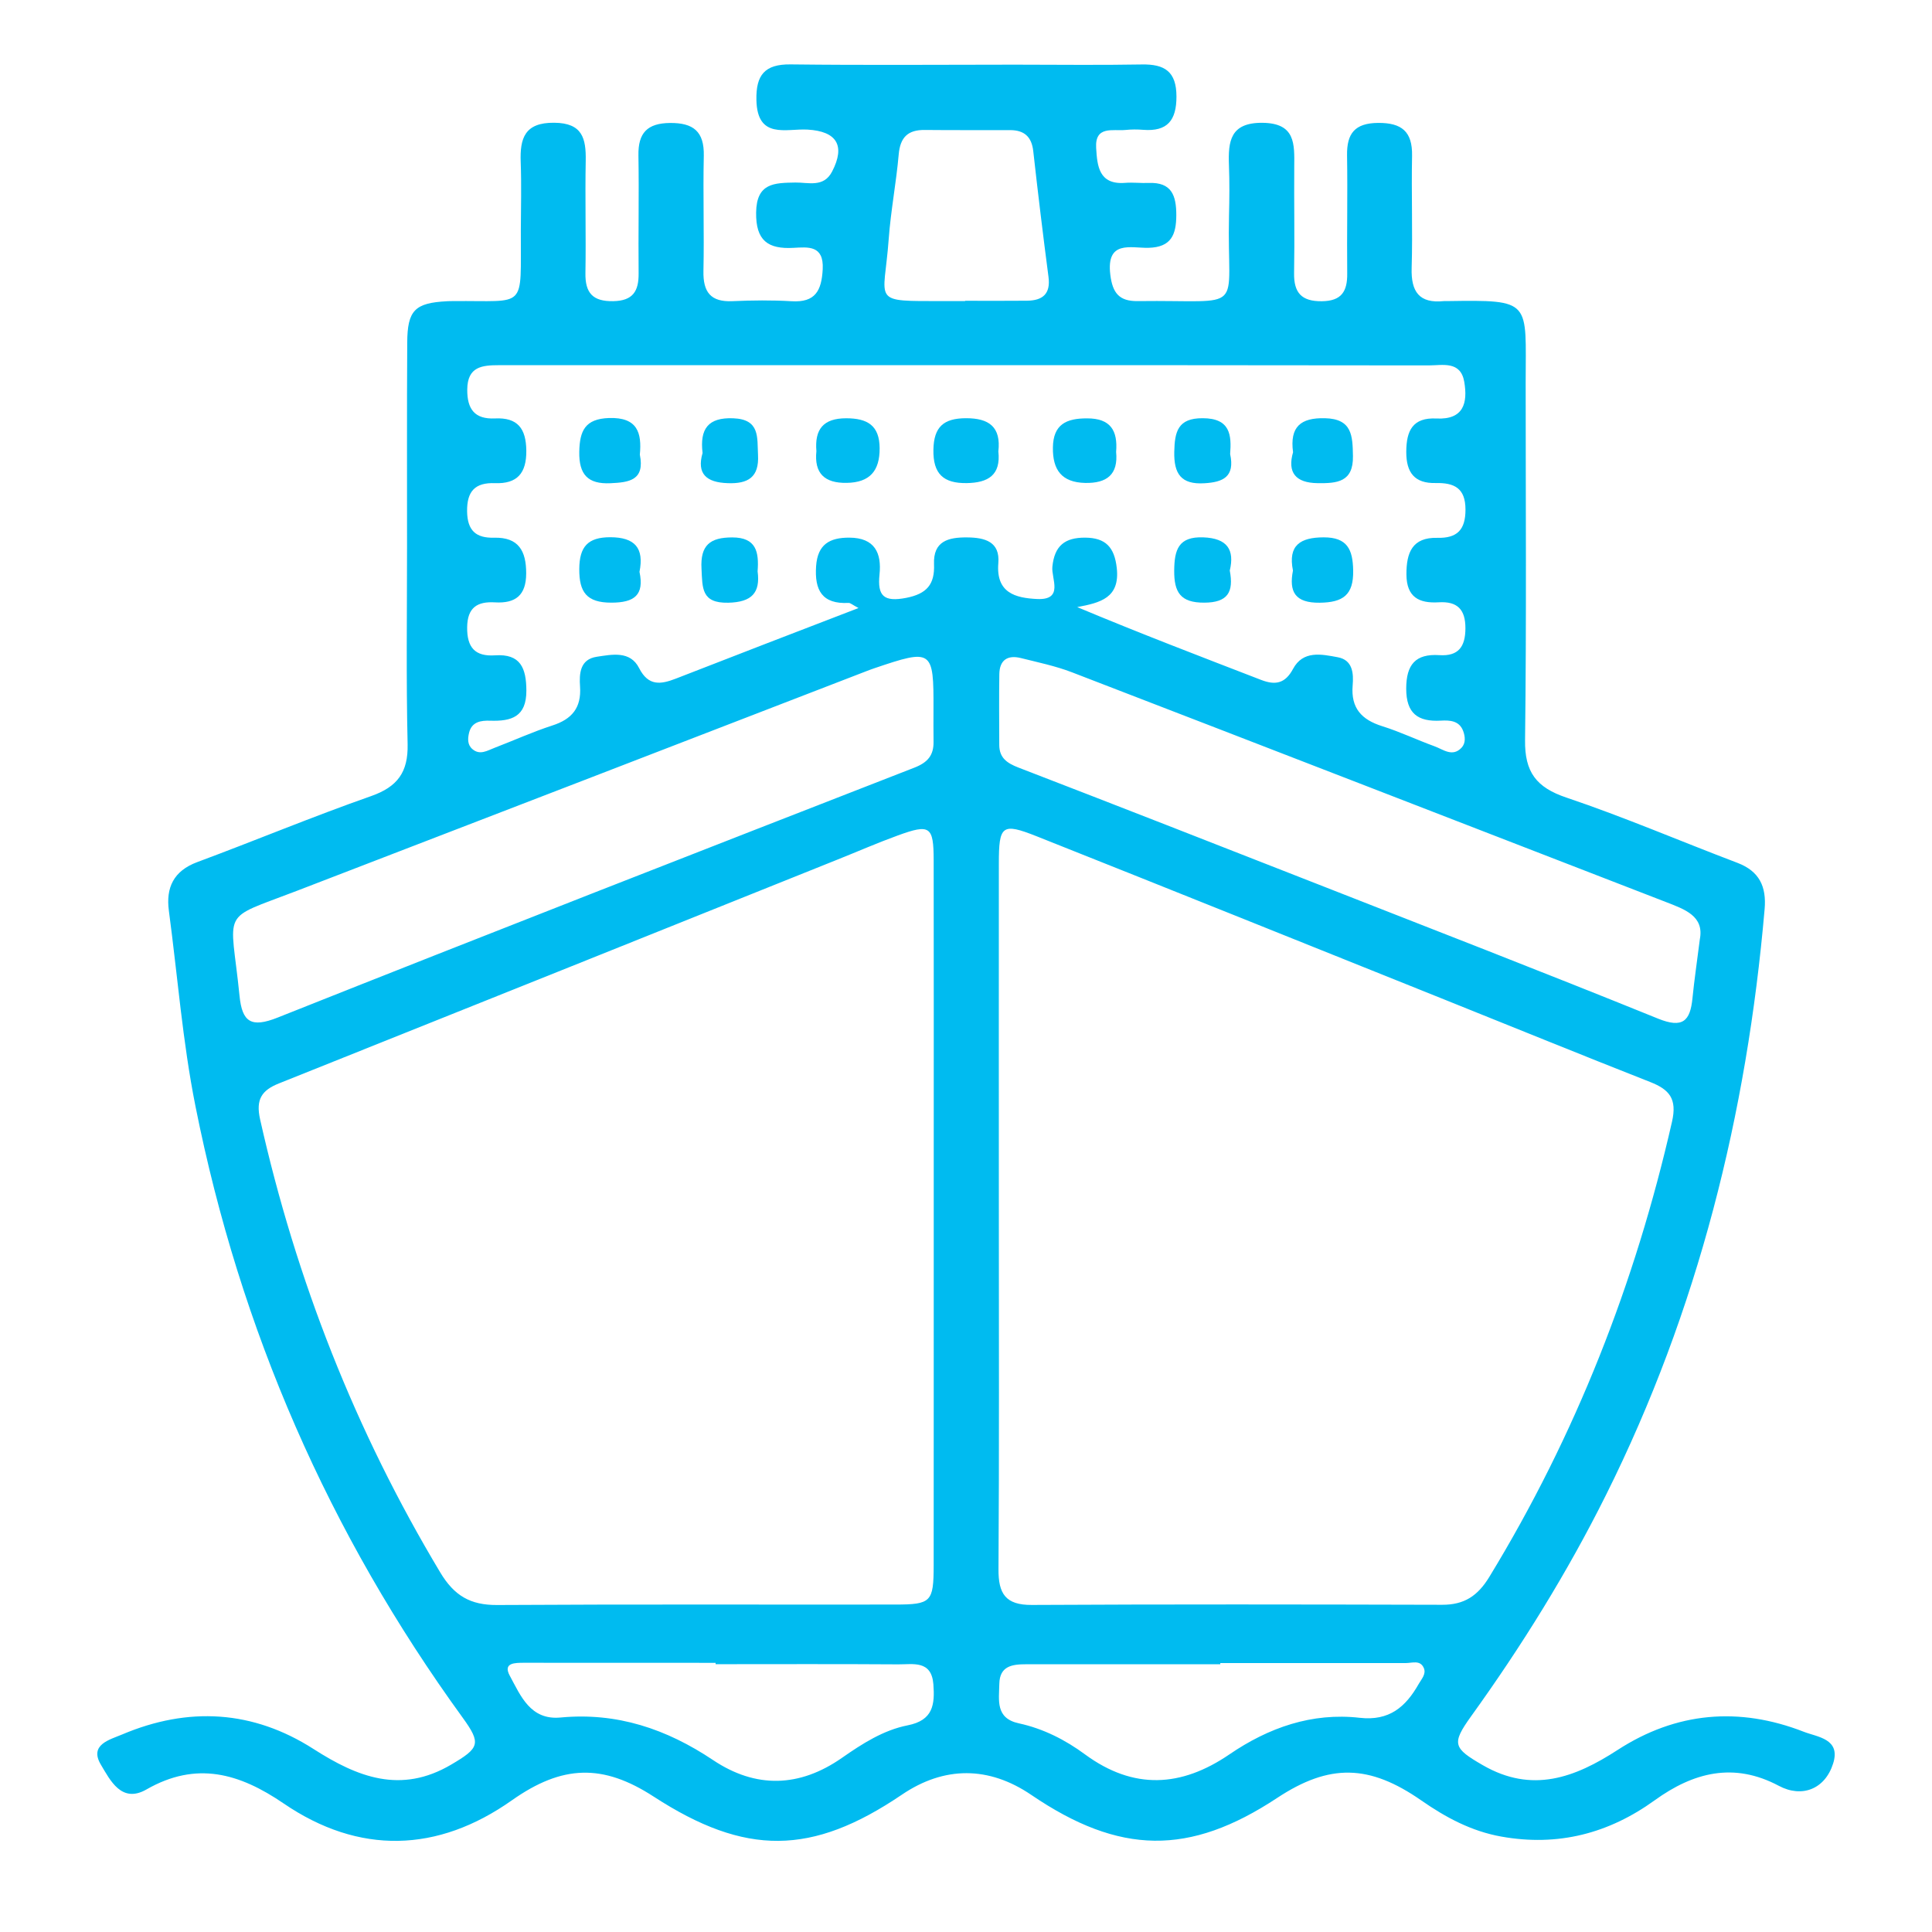 <svg width="60" height="60" viewBox="0 0 60 60" fill="none" xmlns="http://www.w3.org/2000/svg">
<path d="M12.641 16.967C12.643 14.858 12.634 12.749 12.647 10.641C12.652 9.632 12.887 9.407 13.884 9.355C13.945 9.351 14.007 9.351 14.068 9.351C16.398 9.326 16.162 9.656 16.175 7.144C16.178 6.441 16.197 5.737 16.171 5.035C16.143 4.292 16.296 3.803 17.211 3.812C18.087 3.819 18.203 4.296 18.19 4.995C18.168 6.155 18.201 7.318 18.181 8.479C18.17 9.098 18.41 9.366 19.046 9.353C19.657 9.342 19.838 9.042 19.833 8.49C19.82 7.267 19.848 6.045 19.827 4.822C19.816 4.129 20.101 3.827 20.805 3.819C21.535 3.812 21.874 4.085 21.857 4.841C21.83 6.032 21.872 7.224 21.846 8.416C21.832 9.071 22.07 9.385 22.75 9.353C23.361 9.326 23.973 9.319 24.582 9.355C25.321 9.401 25.515 9.027 25.55 8.361C25.589 7.608 25.092 7.674 24.645 7.697C23.849 7.742 23.471 7.472 23.482 6.603C23.493 5.68 24.047 5.68 24.701 5.669C25.101 5.662 25.58 5.834 25.842 5.327C26.26 4.522 25.987 4.078 25.083 4.025C24.419 3.986 23.517 4.34 23.491 3.106C23.475 2.334 23.744 1.991 24.549 2C26.871 2.028 29.194 2.009 31.517 2.008C32.832 2.008 34.145 2.026 35.46 2.002C36.171 1.989 36.536 2.222 36.536 3C36.536 3.74 36.254 4.089 35.506 4.032C35.324 4.017 35.137 4.017 34.955 4.036C34.563 4.074 34 3.894 34.042 4.595C34.075 5.147 34.123 5.743 34.941 5.679C35.183 5.66 35.43 5.691 35.674 5.682C36.389 5.653 36.532 6.075 36.531 6.682C36.529 7.29 36.373 7.679 35.667 7.696C35.117 7.708 34.349 7.448 34.482 8.534C34.552 9.098 34.756 9.359 35.333 9.351C38.775 9.306 38.093 9.804 38.168 6.691C38.181 6.172 38.186 5.651 38.166 5.132C38.139 4.391 38.203 3.806 39.204 3.814C40.236 3.823 40.2 4.472 40.194 5.176C40.185 6.276 40.209 7.377 40.189 8.477C40.178 9.095 40.422 9.363 41.054 9.355C41.667 9.348 41.845 9.045 41.839 8.493C41.826 7.27 41.854 6.049 41.834 4.826C41.823 4.142 42.078 3.823 42.798 3.817C43.532 3.812 43.867 4.085 43.853 4.839C43.829 5.999 43.875 7.162 43.84 8.323C43.818 9.058 44.073 9.43 44.841 9.351C44.87 9.348 44.901 9.351 44.933 9.351C47.602 9.311 47.381 9.333 47.381 11.893C47.381 15.59 47.408 19.288 47.362 22.985C47.349 23.977 47.709 24.456 48.65 24.771C50.443 25.375 52.187 26.125 53.956 26.796C54.64 27.056 54.862 27.535 54.802 28.231C54.252 34.593 52.735 40.693 49.876 46.427C48.675 48.837 47.258 51.118 45.684 53.304C45.072 54.156 45.131 54.29 46.051 54.82C47.582 55.704 48.908 55.209 50.239 54.345C52.057 53.166 54.008 52.998 56.019 53.782C56.441 53.947 57.175 53.997 56.929 54.769C56.678 55.561 55.964 55.845 55.242 55.46C53.843 54.716 52.59 55.042 51.389 55.909C49.959 56.942 48.384 57.351 46.627 57.037C45.699 56.872 44.9 56.443 44.144 55.917C42.527 54.791 41.291 54.761 39.661 55.838C36.936 57.637 34.772 57.609 32.027 55.742C30.709 54.846 29.326 54.842 28.009 55.735C25.213 57.629 23.152 57.646 20.302 55.796C18.724 54.771 17.467 54.802 15.896 55.911C13.591 57.538 11.152 57.607 8.809 56.008C7.435 55.07 6.098 54.684 4.547 55.574C3.775 56.016 3.421 55.286 3.133 54.804C2.761 54.18 3.41 54.028 3.79 53.867C5.844 52.996 7.855 53.109 9.742 54.32C11.106 55.194 12.45 55.721 14.011 54.802C14.889 54.285 14.953 54.151 14.37 53.346C10.215 47.623 7.455 41.295 6.071 34.358C5.669 32.346 5.515 30.307 5.244 28.281C5.149 27.57 5.389 27.047 6.124 26.774C7.928 26.104 9.705 25.362 11.521 24.725C12.346 24.436 12.678 23.981 12.659 23.112C12.612 21.062 12.641 19.013 12.641 16.967ZM31.02 37.734C31.02 41.399 31.033 45.067 31.009 48.732C31.004 49.49 31.224 49.849 32.047 49.843C36.294 49.82 40.541 49.827 44.786 49.838C45.47 49.84 45.89 49.567 46.253 48.971C48.934 44.573 50.784 39.852 51.926 34.835C52.088 34.123 51.846 33.837 51.246 33.602C49.115 32.764 46.994 31.899 44.868 31.046C40.645 29.352 36.424 27.652 32.196 25.972C31.114 25.543 31.02 25.631 31.02 26.829C31.017 30.463 31.02 34.099 31.02 37.734ZM28.998 37.714C28.998 37.132 28.998 36.553 28.998 35.971C28.998 32.885 29.001 29.799 28.996 26.713C28.994 25.659 28.882 25.582 27.885 25.945C27.254 26.174 26.638 26.444 26.014 26.693C20.233 29.013 14.451 31.332 8.666 33.645C8.127 33.859 7.939 34.143 8.077 34.761C9.197 39.751 11.038 44.443 13.672 48.833C14.106 49.557 14.607 49.849 15.434 49.845C19.558 49.82 23.684 49.836 27.808 49.831C28.919 49.829 28.994 49.75 28.996 48.619C29 44.984 28.996 41.348 28.998 37.714ZM26.662 18.883C26.46 18.775 26.407 18.722 26.355 18.724C25.532 18.768 25.292 18.331 25.345 17.579C25.393 16.906 25.765 16.695 26.375 16.697C27.168 16.699 27.384 17.176 27.314 17.842C27.245 18.513 27.45 18.7 28.14 18.568C28.781 18.443 29.033 18.15 29.007 17.523C28.978 16.802 29.453 16.684 30.037 16.69C30.593 16.694 31.059 16.826 31.004 17.488C30.927 18.414 31.536 18.571 32.209 18.603C33.048 18.641 32.645 17.964 32.682 17.601C32.748 16.943 33.076 16.694 33.699 16.697C34.337 16.701 34.609 16.994 34.682 17.636C34.787 18.571 34.172 18.718 33.454 18.854C35.379 19.661 37.279 20.387 39.175 21.119C39.609 21.285 39.914 21.227 40.156 20.774C40.468 20.192 41.04 20.317 41.544 20.411C42.015 20.497 42.039 20.919 42.008 21.287C41.949 21.991 42.285 22.351 42.925 22.552C43.477 22.725 44.005 22.978 44.549 23.176C44.819 23.273 45.105 23.521 45.389 23.222C45.523 23.079 45.505 22.875 45.439 22.699C45.316 22.376 45.019 22.365 44.746 22.38C44.034 22.419 43.671 22.16 43.671 21.384C43.673 20.644 43.955 20.297 44.702 20.346C45.292 20.385 45.508 20.086 45.51 19.514C45.512 18.922 45.255 18.67 44.68 18.705C44.069 18.742 43.682 18.546 43.678 17.842C43.675 17.163 43.858 16.684 44.637 16.703C45.252 16.718 45.512 16.457 45.512 15.826C45.512 15.153 45.158 14.99 44.586 15.001C43.931 15.016 43.671 14.68 43.673 14.031C43.675 13.369 43.876 12.96 44.612 12.997C45.455 13.039 45.585 12.513 45.474 11.858C45.36 11.198 44.797 11.348 44.368 11.348C38.931 11.339 33.492 11.341 28.055 11.341C23.871 11.341 19.684 11.343 15.5 11.341C14.972 11.341 14.517 11.383 14.511 12.097C14.506 12.707 14.742 13.024 15.37 12.995C16.078 12.96 16.338 13.309 16.345 13.996C16.352 14.695 16.063 15.03 15.373 15.005C14.754 14.981 14.497 15.256 14.506 15.883C14.515 16.476 14.779 16.714 15.346 16.699C16.105 16.681 16.343 17.108 16.341 17.809C16.34 18.489 16.01 18.744 15.373 18.707C14.827 18.674 14.515 18.863 14.508 19.481C14.501 20.108 14.752 20.394 15.375 20.352C16.167 20.299 16.343 20.75 16.347 21.443C16.351 22.265 15.881 22.404 15.219 22.382C14.941 22.373 14.653 22.411 14.568 22.754C14.524 22.936 14.513 23.13 14.671 23.264C14.902 23.464 15.135 23.31 15.357 23.225C15.956 22.996 16.541 22.729 17.15 22.532C17.763 22.336 18.058 21.982 18.014 21.324C17.986 20.922 18.008 20.475 18.535 20.396C19.008 20.326 19.571 20.203 19.848 20.748C20.137 21.317 20.522 21.256 20.99 21.075C22.831 20.356 24.679 19.646 26.662 18.883ZM52.79 29.17C52.929 28.45 52.326 28.242 51.741 28.015C45.591 25.635 39.443 23.249 33.289 20.878C32.779 20.682 32.234 20.57 31.702 20.436C31.29 20.334 31.041 20.5 31.035 20.937C31.024 21.67 31.031 22.402 31.033 23.136C31.035 23.535 31.271 23.698 31.625 23.836C34.702 25.022 37.772 26.224 40.843 27.428C44.397 28.822 47.956 30.201 51.494 31.635C52.255 31.943 52.491 31.712 52.561 31.002C52.618 30.428 52.704 29.854 52.79 29.17ZM28.99 22.028C28.998 20.174 28.952 20.143 27.157 20.752C27.07 20.781 26.984 20.814 26.898 20.847C21.001 23.123 15.107 25.402 9.208 27.67C6.793 28.598 7.164 28.176 7.439 30.929C7.52 31.739 7.798 31.93 8.622 31.602C15.203 28.983 21.802 26.409 28.402 23.838C28.811 23.678 28.998 23.455 28.992 23.037C28.987 22.701 28.99 22.364 28.99 22.028ZM22.224 51.683C22.224 51.668 22.224 51.653 22.224 51.641C20.244 51.641 18.263 51.642 16.283 51.639C15.997 51.639 15.61 51.633 15.832 52.042C16.169 52.662 16.47 53.427 17.407 53.339C19.158 53.173 20.698 53.693 22.145 54.661C23.471 55.548 24.828 55.515 26.152 54.589C26.779 54.151 27.439 53.729 28.187 53.582C28.983 53.427 29.034 52.931 28.987 52.306C28.928 51.551 28.352 51.692 27.892 51.688C26.001 51.675 24.113 51.683 22.224 51.683ZM37.897 51.648C37.897 51.661 37.897 51.672 37.897 51.685C35.885 51.685 33.874 51.685 31.864 51.685C31.44 51.685 31.046 51.736 31.035 52.291C31.026 52.801 30.908 53.362 31.642 53.52C32.397 53.683 33.085 54.033 33.697 54.485C35.205 55.592 36.683 55.506 38.179 54.485C39.398 53.652 40.745 53.179 42.228 53.348C43.148 53.452 43.655 53.008 44.058 52.299C44.148 52.141 44.298 51.987 44.218 51.802C44.106 51.543 43.858 51.648 43.653 51.648C41.736 51.648 39.817 51.648 37.897 51.648ZM29.973 9.35C29.973 9.346 29.973 9.342 29.973 9.341C30.613 9.341 31.255 9.346 31.895 9.339C32.377 9.333 32.632 9.131 32.562 8.6C32.392 7.3 32.234 5.998 32.089 4.696C32.04 4.246 31.809 4.043 31.374 4.041C30.488 4.039 29.605 4.045 28.719 4.036C28.193 4.03 27.956 4.267 27.91 4.797C27.833 5.677 27.663 6.55 27.599 7.43C27.456 9.429 27.003 9.35 29.331 9.35C29.546 9.352 29.761 9.35 29.973 9.35Z" fill="#00BBF0"/>
<path d="M31.005 14.02C31.086 14.757 30.686 14.992 30.024 15.003C29.302 15.014 28.974 14.721 28.988 13.965C29.001 13.255 29.307 12.993 29.991 12.988C30.723 12.984 31.091 13.265 31.005 14.02Z" fill="#00BBF0"/>
<path d="M25.354 14.011C25.297 13.334 25.565 12.99 26.28 12.99C26.936 12.99 27.314 13.21 27.318 13.919C27.322 14.622 27.015 14.985 26.295 14.996C25.603 15.008 25.282 14.697 25.354 14.011Z" fill="#00BBF0"/>
<path d="M34.662 14.035C34.732 14.737 34.374 15.012 33.7 14.998C32.968 14.981 32.689 14.59 32.699 13.899C32.708 13.177 33.117 12.991 33.76 12.993C34.49 12.991 34.717 13.373 34.662 14.035Z" fill="#00BBF0"/>
<path d="M19.871 14.119C20.032 14.921 19.532 14.981 18.958 15.007C18.254 15.04 17.977 14.735 17.99 14.029C18.003 13.378 18.169 13.008 18.912 12.982C19.8 12.953 19.935 13.443 19.871 14.119Z" fill="#00BBF0"/>
<path d="M40.157 14.044C40.051 13.252 40.394 12.971 41.144 12.988C41.998 13.006 42.006 13.541 42.017 14.165C42.031 14.976 41.518 15.012 40.922 15.005C40.234 14.996 39.976 14.675 40.157 14.044Z" fill="#00BBF0"/>
<path d="M19.86 17.759C20.014 18.482 19.699 18.716 18.984 18.716C18.219 18.716 17.986 18.39 17.99 17.673C17.994 16.983 18.25 16.684 18.953 16.684C19.715 16.686 20.009 17.018 19.86 17.759Z" fill="#00BBF0"/>
<path d="M40.154 17.719C39.994 16.927 40.389 16.69 41.107 16.688C41.844 16.686 42.013 17.066 42.024 17.719C42.037 18.478 41.709 18.709 40.986 18.718C40.218 18.727 40.026 18.379 40.154 17.719Z" fill="#00BBF0"/>
<path d="M21.819 14.068C21.729 13.318 21.991 12.96 22.769 12.99C23.609 13.021 23.512 13.585 23.541 14.132C23.578 14.823 23.231 15.029 22.6 15.005C21.936 14.983 21.632 14.715 21.819 14.068Z" fill="#00BBF0"/>
<path d="M38.203 14.101C38.357 14.81 37.981 14.974 37.404 15.008C36.676 15.053 36.454 14.711 36.468 14.031C36.481 13.408 36.577 12.984 37.35 12.988C38.209 12.988 38.249 13.512 38.203 14.101Z" fill="#00BBF0"/>
<path d="M23.528 17.744C23.618 18.41 23.346 18.702 22.616 18.718C21.776 18.736 21.817 18.26 21.786 17.664C21.745 16.927 22.055 16.69 22.741 16.69C23.487 16.69 23.574 17.141 23.528 17.744Z" fill="#00BBF0"/>
<path d="M38.192 17.719C38.32 18.395 38.124 18.713 37.4 18.716C36.657 18.72 36.461 18.392 36.466 17.717C36.472 17.073 36.597 16.659 37.369 16.688C38.115 16.716 38.346 17.073 38.192 17.719Z" fill="#00BBF0"/>
</svg>
